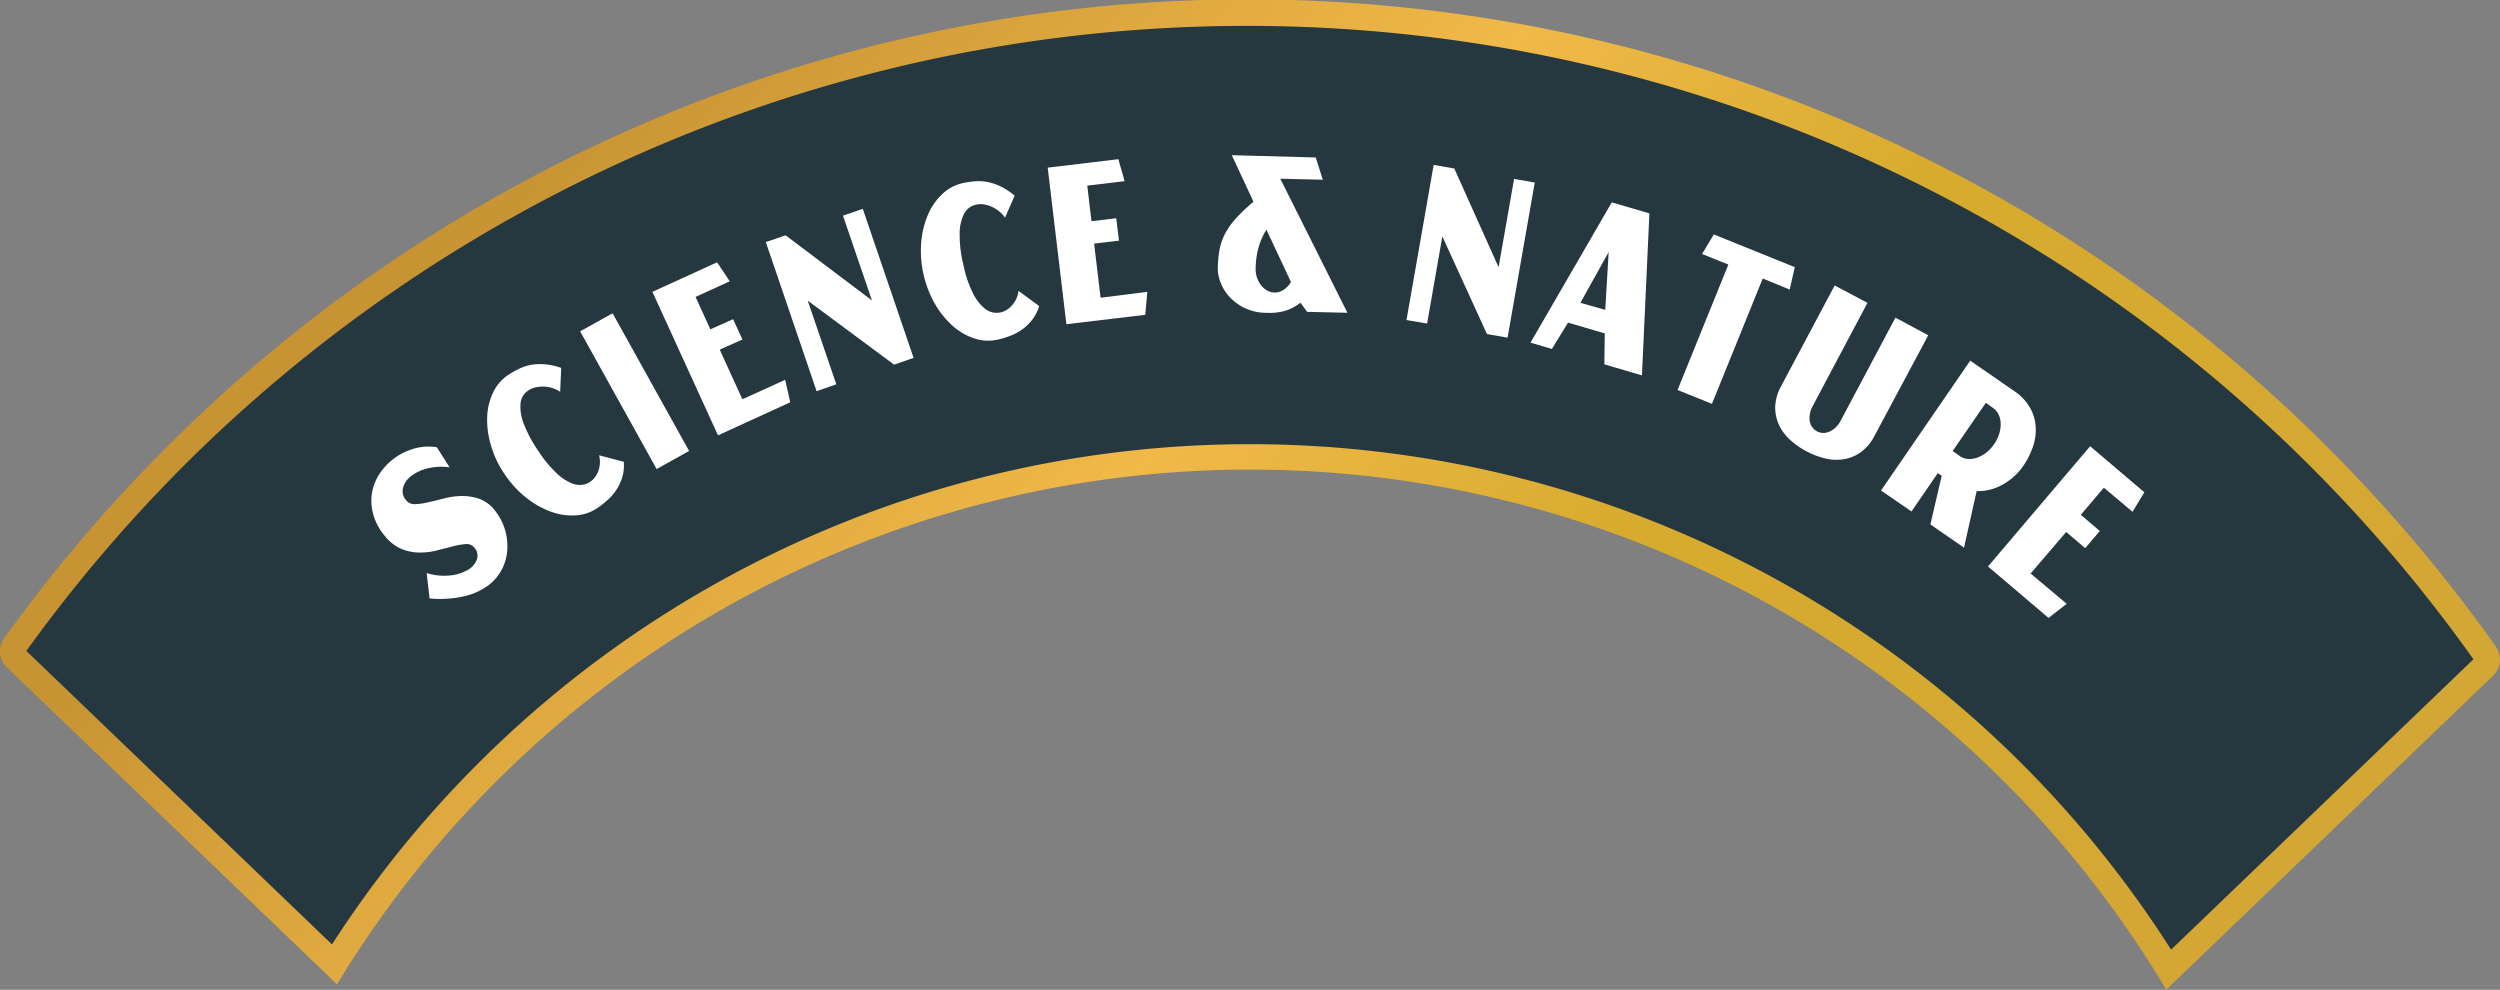 <svg xmlns="http://www.w3.org/2000/svg" xmlns:xlink="http://www.w3.org/1999/xlink" viewBox="0 0 492.13 194.84"><rect x="0" y="0" width="492.13" height="194.84" fill="#808080" stroke="none"/><defs><linearGradient id="fd93c7c7-645a-46b5-9293-4898b911c86d" x1="1955.68" y1="844.12" x2="1956.68" y2="844.12" gradientTransform="matrix(275.45, 248.21, 248.21, -275.45, -748091.1, -252897.56)" gradientUnits="userSpaceOnUse"><stop offset="0" stop-color="#c79333"/><stop offset="0.36" stop-color="#f0b948"/><stop offset="0.58" stop-color="#d7ab2d"/><stop offset="0.61" stop-color="#d7ab2e"/><stop offset="1" stop-color="#d3a636"/></linearGradient></defs><title>scienceBanner</title><g id="bf621a15-3d0a-4c17-b0c6-952311a3cca2" data-name="Layer 2"><g id="e8ecc32f-0a1d-4d48-b0e1-dc68856f89b8" data-name="Layer 1"><path d="M489.59,128c-10.09-13.5-28.38-34.1-41.17-45.83-26.63-24.41-56.23-44.59-90.75-58a304.46,304.46,0,0,0-111.61-21A301.21,301.21,0,0,0,135,23.79C100.46,37.18,71.08,56.1,44.45,80.51c-12.33,11.3-21.72,22.13-32.54,34C4.83,122.34,1.59,126.73,3.06,128L50,173.17l3.65,3.51,14.58,14c33-54,94.34-99.95,178.74-99.95,72.73,0,149.49,46.8,182.35,101.3l12.15-12.54,3.57-3.68L486.5,133C488,131.74,490.74,129.56,489.59,128Z" style="fill:#25373f"/><path d="M88.5,92a11.39,11.39,0,0,0-4.45.23,8.5,8.5,0,0,0-3.22,1.57,4.19,4.19,0,0,0-1.52,2.33A2.71,2.71,0,0,0,80,98.54a2.07,2.07,0,0,0,1.76.7,12.93,12.93,0,0,0,2.61-.38c1-.22,2-.48,3.16-.77a14.44,14.44,0,0,1,3.44-.45,10.48,10.48,0,0,1,3.37.55,6.85,6.85,0,0,1,3,2.2A11.19,11.19,0,0,1,99.87,108a9.61,9.61,0,0,1-1,3.94,9.22,9.22,0,0,1-2.76,3.3,12.67,12.67,0,0,1-4.71,2.13,21.38,21.38,0,0,1-6.84.43l-.57-5a11.3,11.3,0,0,0,4.59.48,8.55,8.55,0,0,0,3.5-1.09,3.93,3.93,0,0,0,1.8-2.06,2.35,2.35,0,0,0-.56-2.39,1.87,1.87,0,0,0-1.67-.63,14.09,14.09,0,0,0-2.54.45l-3.12.8a13.48,13.48,0,0,1-3.43.41,9.68,9.68,0,0,1-3.49-.69,8.25,8.25,0,0,1-3.25-2.51A11,11,0,0,1,73.41,101a9.6,9.6,0,0,1-.12-4.32A9.91,9.91,0,0,1,75,92.86a12.14,12.14,0,0,1,3-2.92,12.56,12.56,0,0,1,3.84-1.72A10.05,10.05,0,0,1,86,88.05Z" style="fill:#fff"/><path d="M122.8,90.91a8.46,8.46,0,0,1-.27,2.9,9.31,9.31,0,0,1-1.09,2.45,10.13,10.13,0,0,1-1.71,2.06,18.54,18.54,0,0,1-2.18,1.72,8.5,8.5,0,0,1-4.38,1.42,12,12,0,0,1-4.9-.8,17.44,17.44,0,0,1-4.83-2.8,20.41,20.41,0,0,1-4.17-4.61,19.88,19.88,0,0,1-2.63-5.59,17.54,17.54,0,0,1-.74-5.53,12.16,12.16,0,0,1,1.15-4.83,8.47,8.47,0,0,1,3-3.49,15.86,15.86,0,0,1,2.25-1.27,9.4,9.4,0,0,1,2.38-.74,11.19,11.19,0,0,1,2.67-.08,13.17,13.17,0,0,1,3.12.7l-.2,4.72a5.87,5.87,0,0,0-2.19-.92,6.2,6.2,0,0,0-2.46,0,4.12,4.12,0,0,0-2.08,1,3.41,3.41,0,0,0-1.08,2.3,8.89,8.89,0,0,0,.6,3.78,25.49,25.49,0,0,0,2.93,5.5,22.88,22.88,0,0,0,3.69,4.45,9.18,9.18,0,0,0,3.17,2,3.92,3.92,0,0,0,2.53,0,3.72,3.72,0,0,0,1.75-1.32,4.81,4.81,0,0,0,.88-2.07,5.1,5.1,0,0,0-.08-2.24Z" style="fill:#fff"/><path d="M129.26,92.33,114.2,65.22l6.39-3.55,15.06,27.1Z" style="fill:#fff"/><path d="M154.56,74.77l1,4.42L141.34,85.7,128.43,57.45l12.73-5.82,2.49,3.74-6.73,3.08,2.91,6.38,4.48-2,1.84,4-4.47,2,4.46,9.76Z" style="fill:#fff"/><path d="M169.84,41.11l10,29.34L176,71.78,159,59.18l5.63,16.47L160.75,77l-10-29.35,3.9-1.33,17,12.83-5.71-16.7Z" style="fill:#fff"/><path d="M204.56,60.25a8.39,8.39,0,0,1-1.3,2.61,9.2,9.2,0,0,1-1.9,1.89,9.88,9.88,0,0,1-2.34,1.3,16.42,16.42,0,0,1-2.66.81,8.46,8.46,0,0,1-4.59-.25,12,12,0,0,1-4.28-2.51A17.43,17.43,0,0,1,184,59.74a21.18,21.18,0,0,1-2.66-12,17.59,17.59,0,0,1,1.31-5.42,12.16,12.16,0,0,1,2.81-4.09,8.54,8.54,0,0,1,4.06-2.18,17.82,17.82,0,0,1,2.55-.37,9.48,9.48,0,0,1,2.49.18,11.24,11.24,0,0,1,2.51.88,13.9,13.9,0,0,1,2.67,1.78l-1.9,4.33a5.88,5.88,0,0,0-1.71-1.65,6.28,6.28,0,0,0-2.27-.93,4.14,4.14,0,0,0-2.31.2,3.46,3.46,0,0,0-1.84,1.75,8.78,8.78,0,0,0-.8,3.74,24.74,24.74,0,0,0,.74,6.19,22.5,22.5,0,0,0,1.83,5.48,9.05,9.05,0,0,0,2.25,3,3.66,3.66,0,0,0,4.46.36,5.07,5.07,0,0,0,1.57-1.62,5.16,5.16,0,0,0,.73-2.12Z" style="fill:#fff"/><path d="M225.85,57.45l-.4,4.52-15.53,1.85L206.24,33l13.91-1.66,1.23,4.32-7.35.88.83,7,4.88-.58.53,4.41-4.89.58,1.27,10.66Z" style="fill:#fff"/><path d="M265.24,61.57l-7.93-.18L256,59.59a9.61,9.61,0,0,1-2.69,1.49,11.13,11.13,0,0,1-4,.5,10,10,0,0,1-4.3-.95,9.78,9.78,0,0,1-3-2.22,8.75,8.75,0,0,1-1.75-2.83,7.53,7.53,0,0,1-.54-2.81,23.74,23.74,0,0,1,.31-3.43,11.46,11.46,0,0,1,1-3.08,14.18,14.18,0,0,1,2.09-3.07,32.69,32.69,0,0,1,3.63-3.47l-4.27-9.17L259,31l1.4,4.38-8.37-.2ZM247.18,52.8a5.08,5.08,0,0,0,.69,2.79,4.22,4.22,0,0,0,1.78,1.71,3.08,3.08,0,0,0,2.28.12,4.16,4.16,0,0,0,2.19-1.93L249.3,45.22a12.49,12.49,0,0,0-1.42,3.07A15.47,15.47,0,0,0,247.18,52.8Z" style="fill:#fff"/><path d="M302.12,35.93l-5.35,30.54-4.06-.71-8.78-19.22-3,17.15L276.87,63l5.35-30.54,4.06.71L295,52.6l3.05-17.38Z" style="fill:#fff"/><path d="M323.22,73.9l-7.4-2.18.08-6.09-7.23-2.12-3.18,5.18-4.21-1.24,16-27.61L324.69,42ZM316,61l.67-11.39-5.56,10Z" style="fill:#fff"/><path d="M352.3,57,347,54.82l-10,24.68-6.77-2.73,10-24.69L335.05,50l2.32-3.85,15.94,6.44Z" style="fill:#fff"/><path d="M379.58,66,369,85.8a9.12,9.12,0,0,1-2.59,3.14,7.94,7.94,0,0,1-3.3,1.43,9,9,0,0,1-3.69-.1,15.83,15.83,0,0,1-7.16-3.8,9.31,9.31,0,0,1-2.14-3,8.15,8.15,0,0,1-.66-3.54,9.06,9.06,0,0,1,1.15-3.9l10.55-19.84,6.45,3.43L356.8,80a4.88,4.88,0,0,0-.57,2.77A2.77,2.77,0,0,0,359,85.23a3.15,3.15,0,0,0,1.27-.33,4.2,4.2,0,0,0,1.15-.82,4.78,4.78,0,0,0,.86-1.16l10.84-20.39Z" style="fill:#fff"/><path d="M398.25,91.77a11,11,0,0,1-1.5,1.75,12.13,12.13,0,0,1-2.07,1.61,10.9,10.9,0,0,1-2.57,1.16,9.38,9.38,0,0,1-3,.38l-2.49,11.14L380,103.24l2.23-9.58-.77-.53-5.18,7.55-6-4.12L387.84,71l8.69,6a9.79,9.79,0,0,1,3,3.12,8.61,8.61,0,0,1,1.18,3.68,9.88,9.88,0,0,1-.48,4A15.18,15.18,0,0,1,398.25,91.77Zm-13.86-3,1.39,1a3.14,3.14,0,0,0,1.62.57,4.44,4.44,0,0,0,1.82-.25,6.54,6.54,0,0,0,1.79-1,7.79,7.79,0,0,0,2.54-3.7,6.39,6.39,0,0,0,.29-2,4.51,4.51,0,0,0-.41-1.78,3.32,3.32,0,0,0-1.11-1.32l-1.39-1Z" style="fill:#fff"/><path d="M406.84,118.86l-3.58,2.78-11.92-10.13,20.11-23.67,10.67,9.07-2.33,3.84L414.15,96l-4.54,5.34,3.74,3.19-2.87,3.38-3.75-3.19-7,8.18Z" style="fill:#fff"/><path d="M426.42,194.84,490.78,133a4.38,4.38,0,0,0,.54-5.71,303.27,303.27,0,0,0-33.06-39.17,300.66,300.66,0,0,0-425.56,0A303.39,303.39,0,0,0,.83,125.63a4.39,4.39,0,0,0,.52,5.74l65,62.41a210.05,210.05,0,0,1,360.1,1.06ZM246.06,87.44A214.87,214.87,0,0,0,65.35,185.91L5.19,128.13a299.51,299.51,0,0,1,31-36.46,296.15,296.15,0,0,1,450.71,38.11l-59.52,57.16a214.89,214.89,0,0,0-181.36-99.5Z" style="fill:url(#fd93c7c7-645a-46b5-9293-4898b911c86d)"/></g></g></svg>